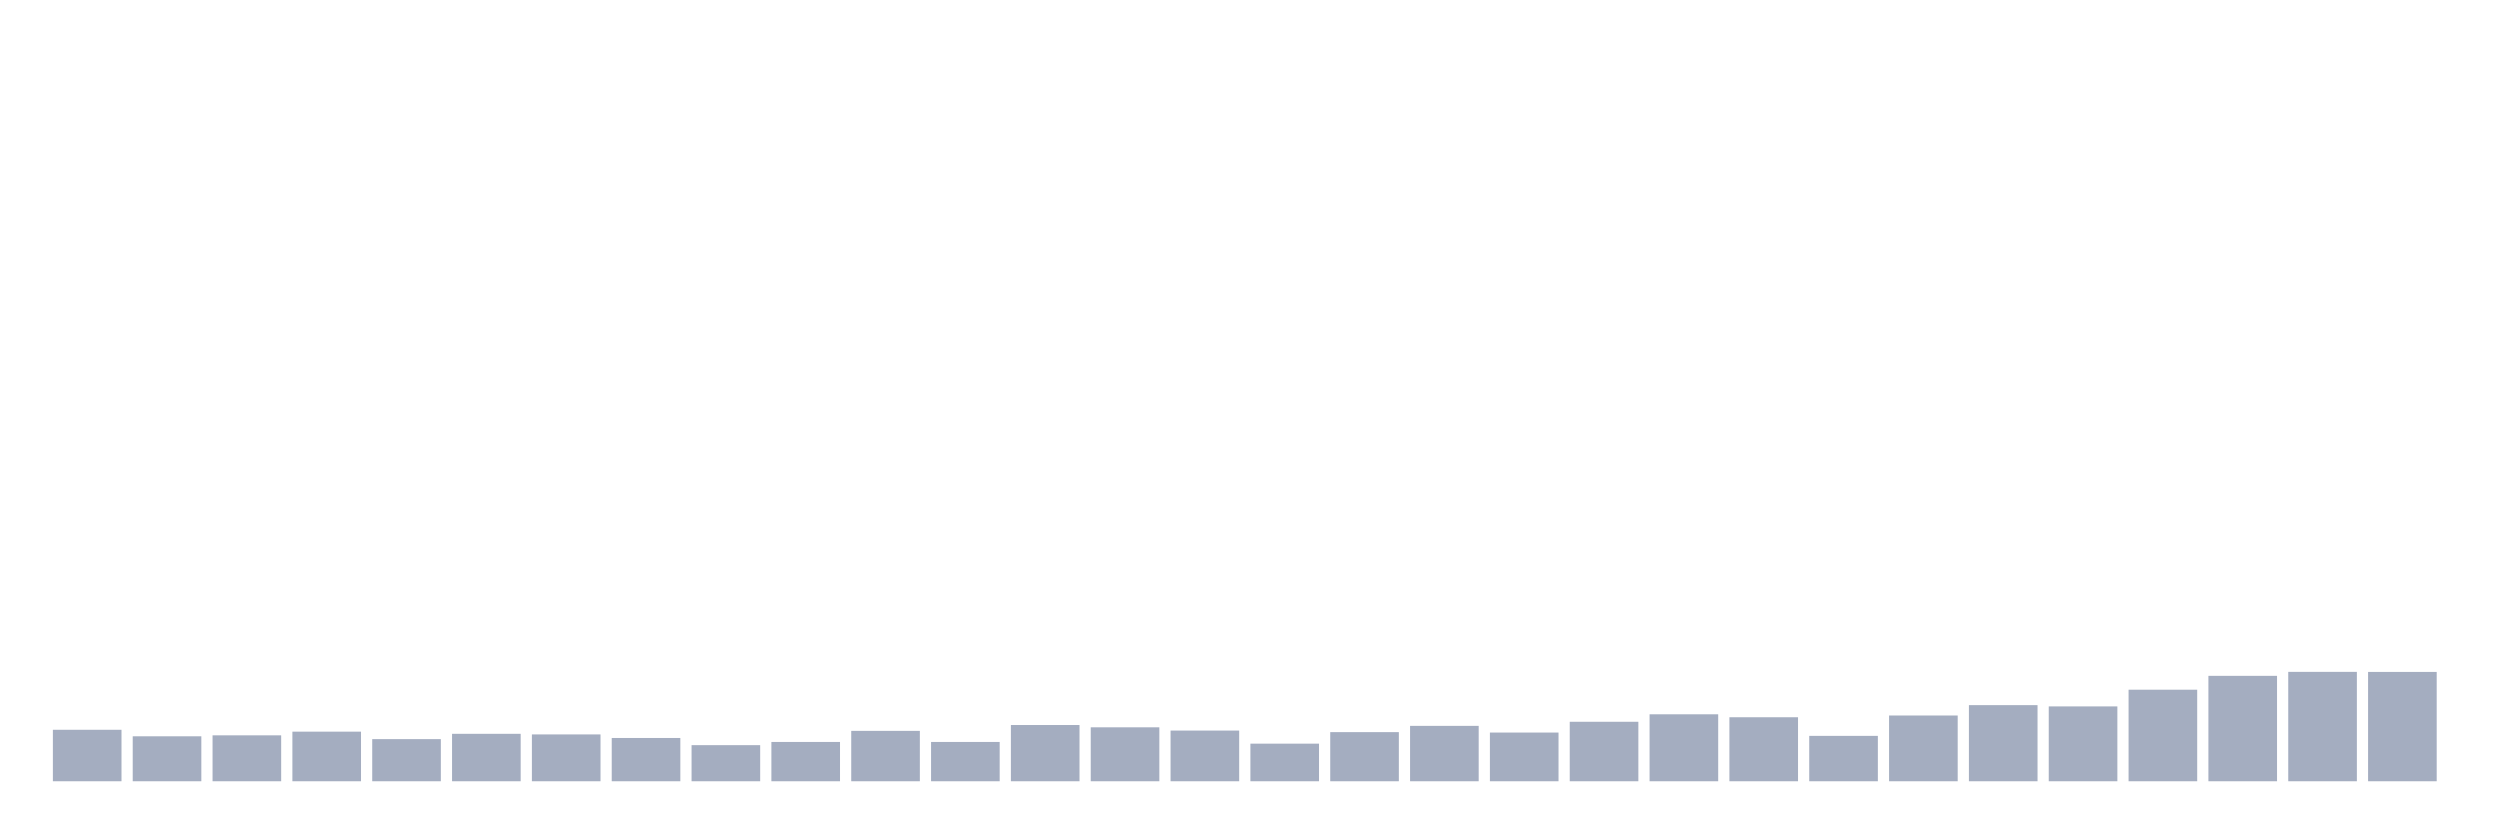 <svg xmlns="http://www.w3.org/2000/svg" viewBox="0 0 480 160"><g transform="translate(10,10)"><rect class="bar" x="0.153" width="13.175" y="130.118" height="9.882" fill="rgb(164,173,192)"></rect><rect class="bar" x="15.482" width="13.175" y="131.368" height="8.632" fill="rgb(164,173,192)"></rect><rect class="bar" x="30.81" width="13.175" y="131.183" height="8.817" fill="rgb(164,173,192)"></rect><rect class="bar" x="46.138" width="13.175" y="130.477" height="9.523" fill="rgb(164,173,192)"></rect><rect class="bar" x="61.466" width="13.175" y="131.912" height="8.088" fill="rgb(164,173,192)"></rect><rect class="bar" x="76.794" width="13.175" y="130.893" height="9.107" fill="rgb(164,173,192)"></rect><rect class="bar" x="92.123" width="13.175" y="131.009" height="8.991" fill="rgb(164,173,192)"></rect><rect class="bar" x="107.451" width="13.175" y="131.692" height="8.308" fill="rgb(164,173,192)"></rect><rect class="bar" x="122.779" width="13.175" y="133.069" height="6.931" fill="rgb(164,173,192)"></rect><rect class="bar" x="138.107" width="13.175" y="132.456" height="7.544" fill="rgb(164,173,192)"></rect><rect class="bar" x="153.436" width="13.175" y="130.326" height="9.674" fill="rgb(164,173,192)"></rect><rect class="bar" x="168.764" width="13.175" y="132.456" height="7.544" fill="rgb(164,173,192)"></rect><rect class="bar" x="184.092" width="13.175" y="129.204" height="10.796" fill="rgb(164,173,192)"></rect><rect class="bar" x="199.42" width="13.175" y="129.644" height="10.356" fill="rgb(164,173,192)"></rect><rect class="bar" x="214.748" width="13.175" y="130.269" height="9.731" fill="rgb(164,173,192)"></rect><rect class="bar" x="230.077" width="13.175" y="132.78" height="7.22" fill="rgb(164,173,192)"></rect><rect class="bar" x="245.405" width="13.175" y="130.569" height="9.431" fill="rgb(164,173,192)"></rect><rect class="bar" x="260.733" width="13.175" y="129.366" height="10.634" fill="rgb(164,173,192)"></rect><rect class="bar" x="276.061" width="13.175" y="130.65" height="9.35" fill="rgb(164,173,192)"></rect><rect class="bar" x="291.39" width="13.175" y="128.579" height="11.421" fill="rgb(164,173,192)"></rect><rect class="bar" x="306.718" width="13.175" y="127.144" height="12.856" fill="rgb(164,173,192)"></rect><rect class="bar" x="322.046" width="13.175" y="127.711" height="12.289" fill="rgb(164,173,192)"></rect><rect class="bar" x="337.374" width="13.175" y="131.287" height="8.713" fill="rgb(164,173,192)"></rect><rect class="bar" x="352.702" width="13.175" y="127.376" height="12.624" fill="rgb(164,173,192)"></rect><rect class="bar" x="368.031" width="13.175" y="125.386" height="14.614" fill="rgb(164,173,192)"></rect><rect class="bar" x="383.359" width="13.175" y="125.629" height="14.371" fill="rgb(164,173,192)"></rect><rect class="bar" x="398.687" width="13.175" y="122.423" height="17.577" fill="rgb(164,173,192)"></rect><rect class="bar" x="414.015" width="13.175" y="119.762" height="20.238" fill="rgb(164,173,192)"></rect><rect class="bar" x="429.344" width="13.175" y="118.998" height="21.002" fill="rgb(164,173,192)"></rect><rect class="bar" x="444.672" width="13.175" y="119.01" height="20.99" fill="rgb(164,173,192)"></rect></g></svg>